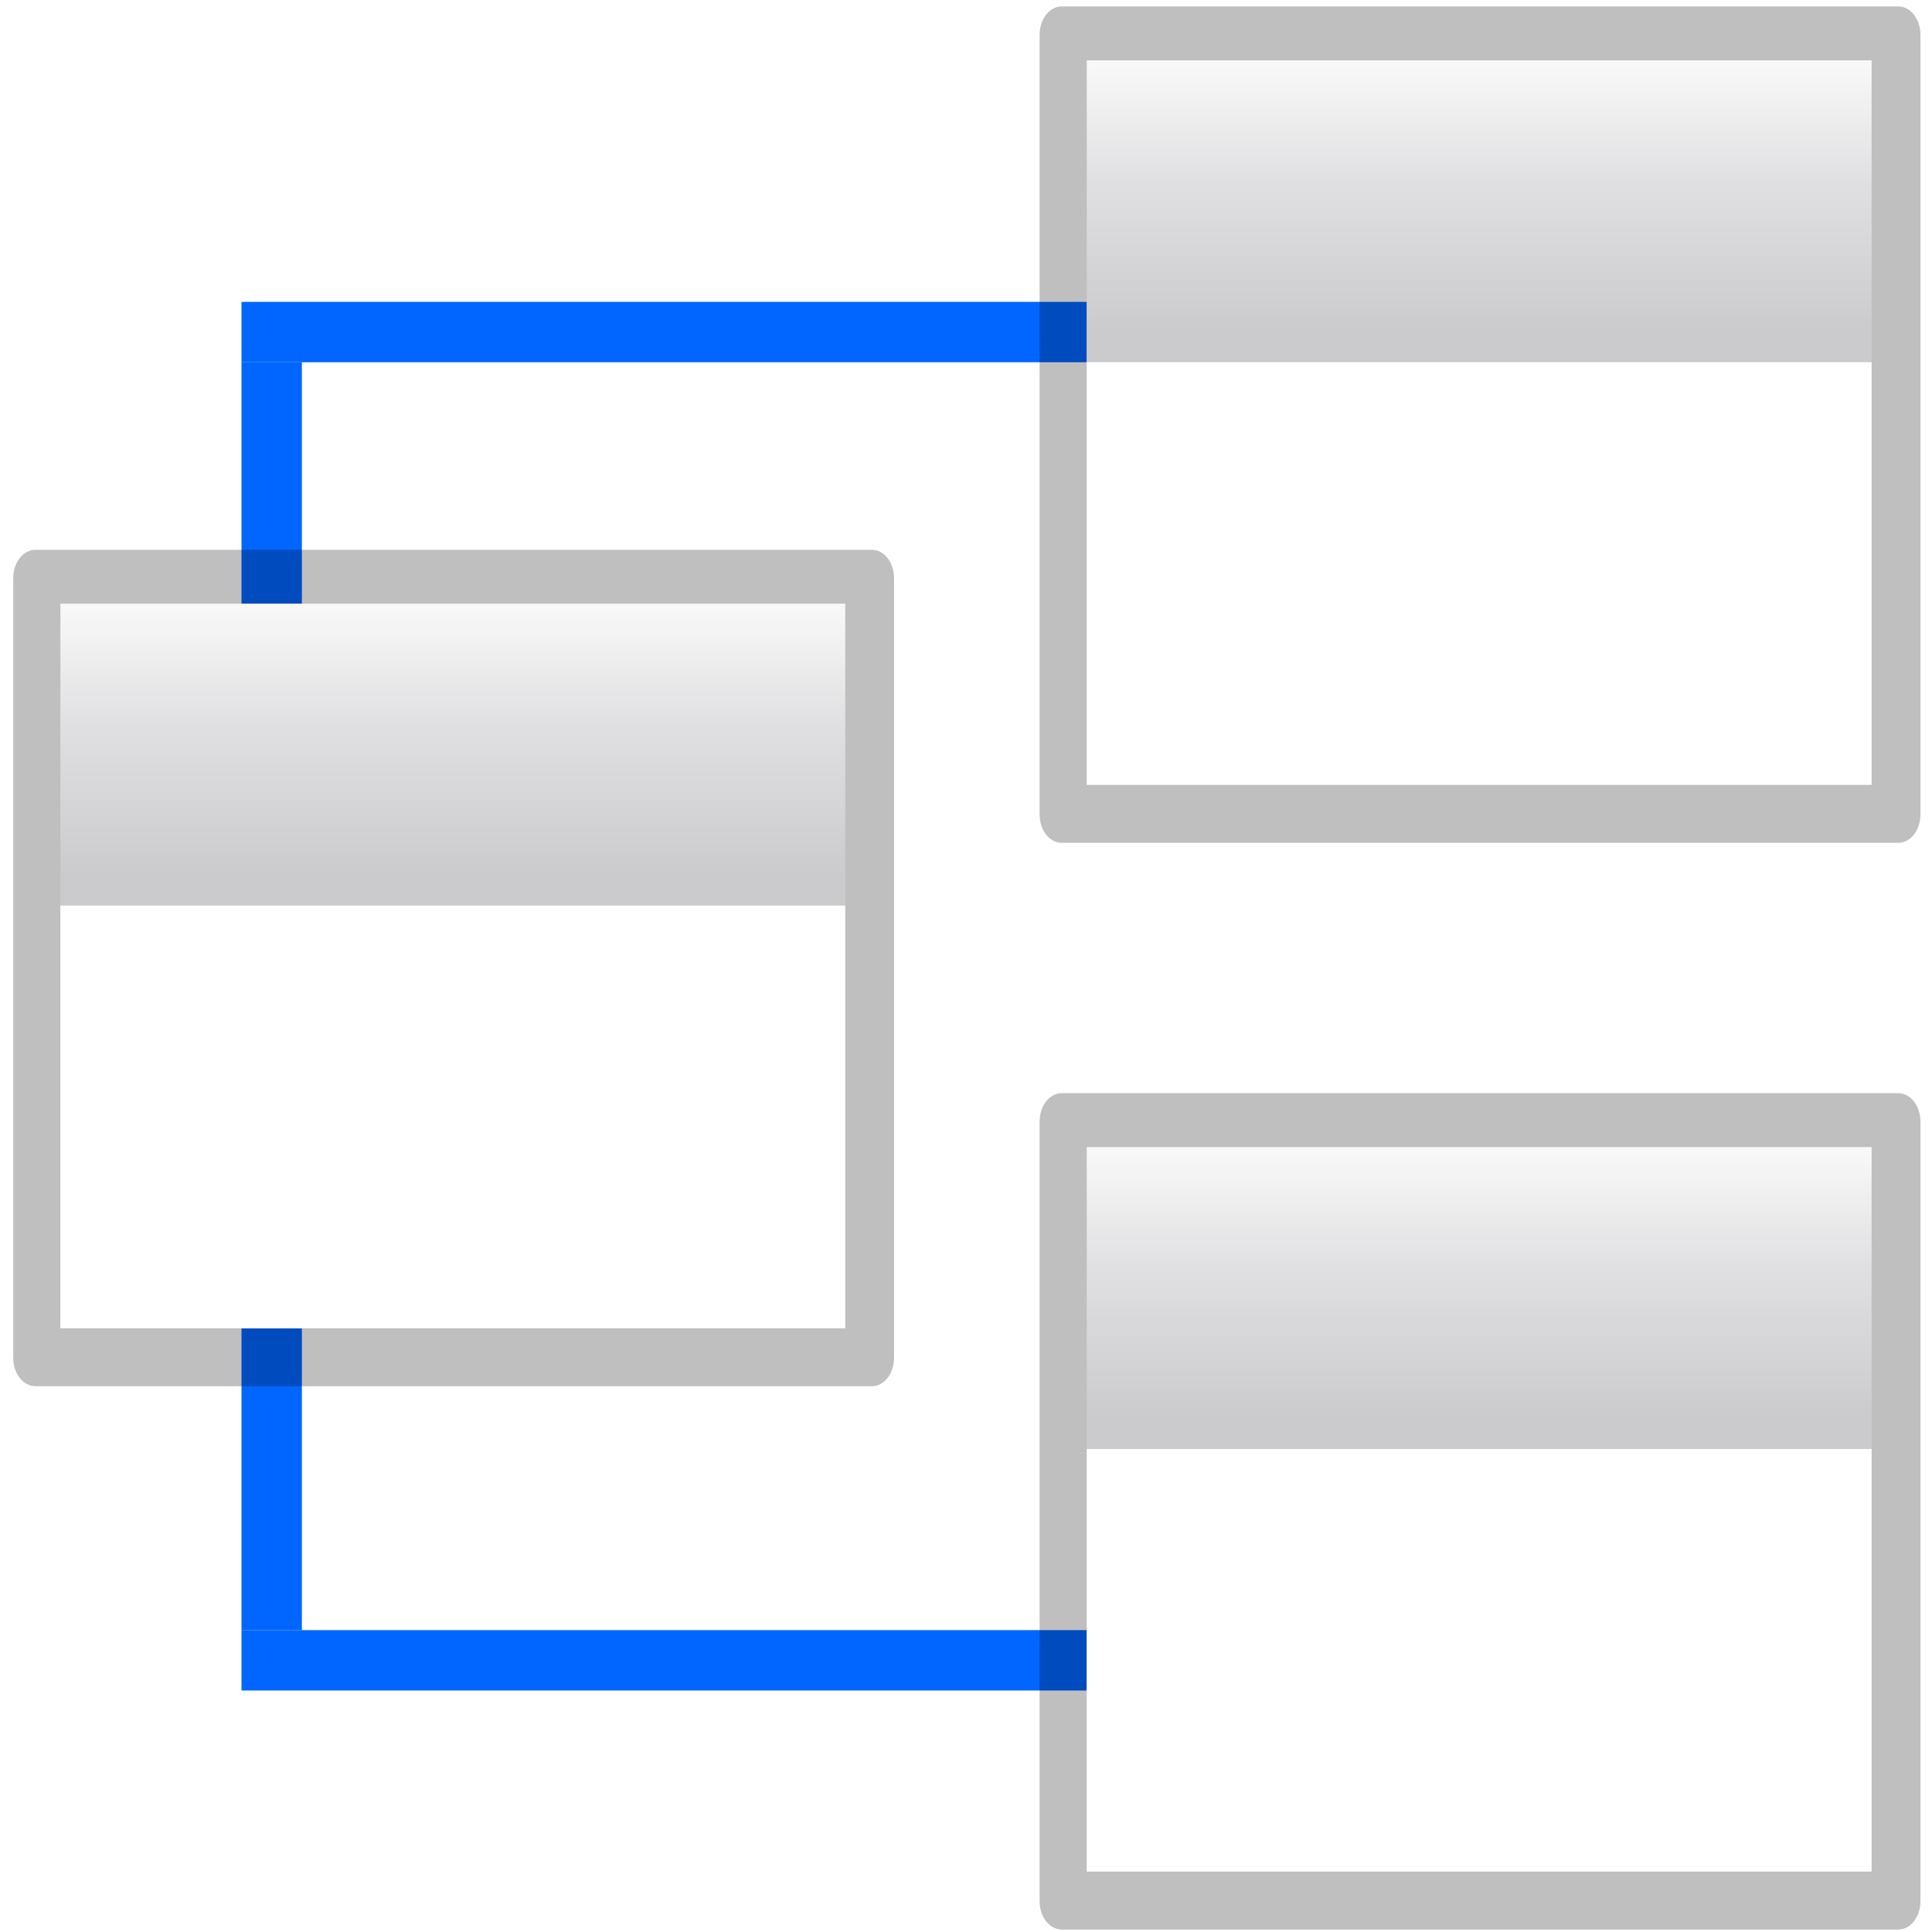 <svg height="32" width="32" xmlns="http://www.w3.org/2000/svg" xmlns:xlink="http://www.w3.org/1999/xlink"><linearGradient id="a" gradientTransform="matrix(.09 0 0 .156 29.509 -31.958)" gradientUnits="userSpaceOnUse" x1="384.332" x2="384.332" y1="819.494" y2="691.406"><stop offset="0" stop-color="#cbcbcd"/><stop offset=".5" stop-color="#e0e0e2"/><stop offset="1" stop-color="#fff"/></linearGradient><filter id="b"><feGaussianBlur stdDeviation="2.4"/></filter><g fill="#06f" transform="scale(.25)"><path d="m16 108h56v4h-56z"/><path d="m16 88h4v20h-4z"/><path d="m16 20h56v4h-56z"/><path d="m16 24h4v16h-4z"/></g><g transform="matrix(.25 0 0 .25 -17 -9.462)"><path d="m131.796 260.733h69.98c1.026 0 1.852.975 1.852 2.186v59.913c0 1.211-.826 2.186-1.852 2.186h-69.98c-1.026 0-1.852-.975-1.852-2.186v-59.913c0-1.211.826-2.186 1.852-2.186z" filter="url(#b)" opacity=".5" transform="matrix(.792 0 0 .862 -34.039 -150.478)"/><path d="m72 77.846h52v48h-52z" fill="url(#a)"/><path d="m72 97.846h52v28h-52z" fill="#fff"/></g><g transform="matrix(.25 0 0 .25 0 -18.462)"><path d="m131.796 260.733h69.98c1.026 0 1.852.975 1.852 2.186v59.913c0 1.211-.826 2.186-1.852 2.186h-69.98c-1.026 0-1.852-.975-1.852-2.186v-59.913c0-1.211.826-2.186 1.852-2.186z" filter="url(#b)" opacity=".5" transform="matrix(.792 0 0 .862 -34.039 -150.478)"/><path d="m72 77.846h52v48h-52z" fill="url(#a)"/><path d="m72 97.846h52v28h-52z" fill="#fff"/></g><g transform="matrix(.25 0 0 .25 0 -.462)"><path d="m131.796 260.733h69.98c1.026 0 1.852.975 1.852 2.186v59.913c0 1.211-.826 2.186-1.852 2.186h-69.98c-1.026 0-1.852-.975-1.852-2.186v-59.913c0-1.211.826-2.186 1.852-2.186z" filter="url(#b)" opacity=".5" transform="matrix(.792 0 0 .862 -34.039 -150.478)"/><path d="m72 77.846h52v48h-52z" fill="url(#a)"/><path d="m72 97.846h52v28h-52z" fill="#fff"/></g></svg>